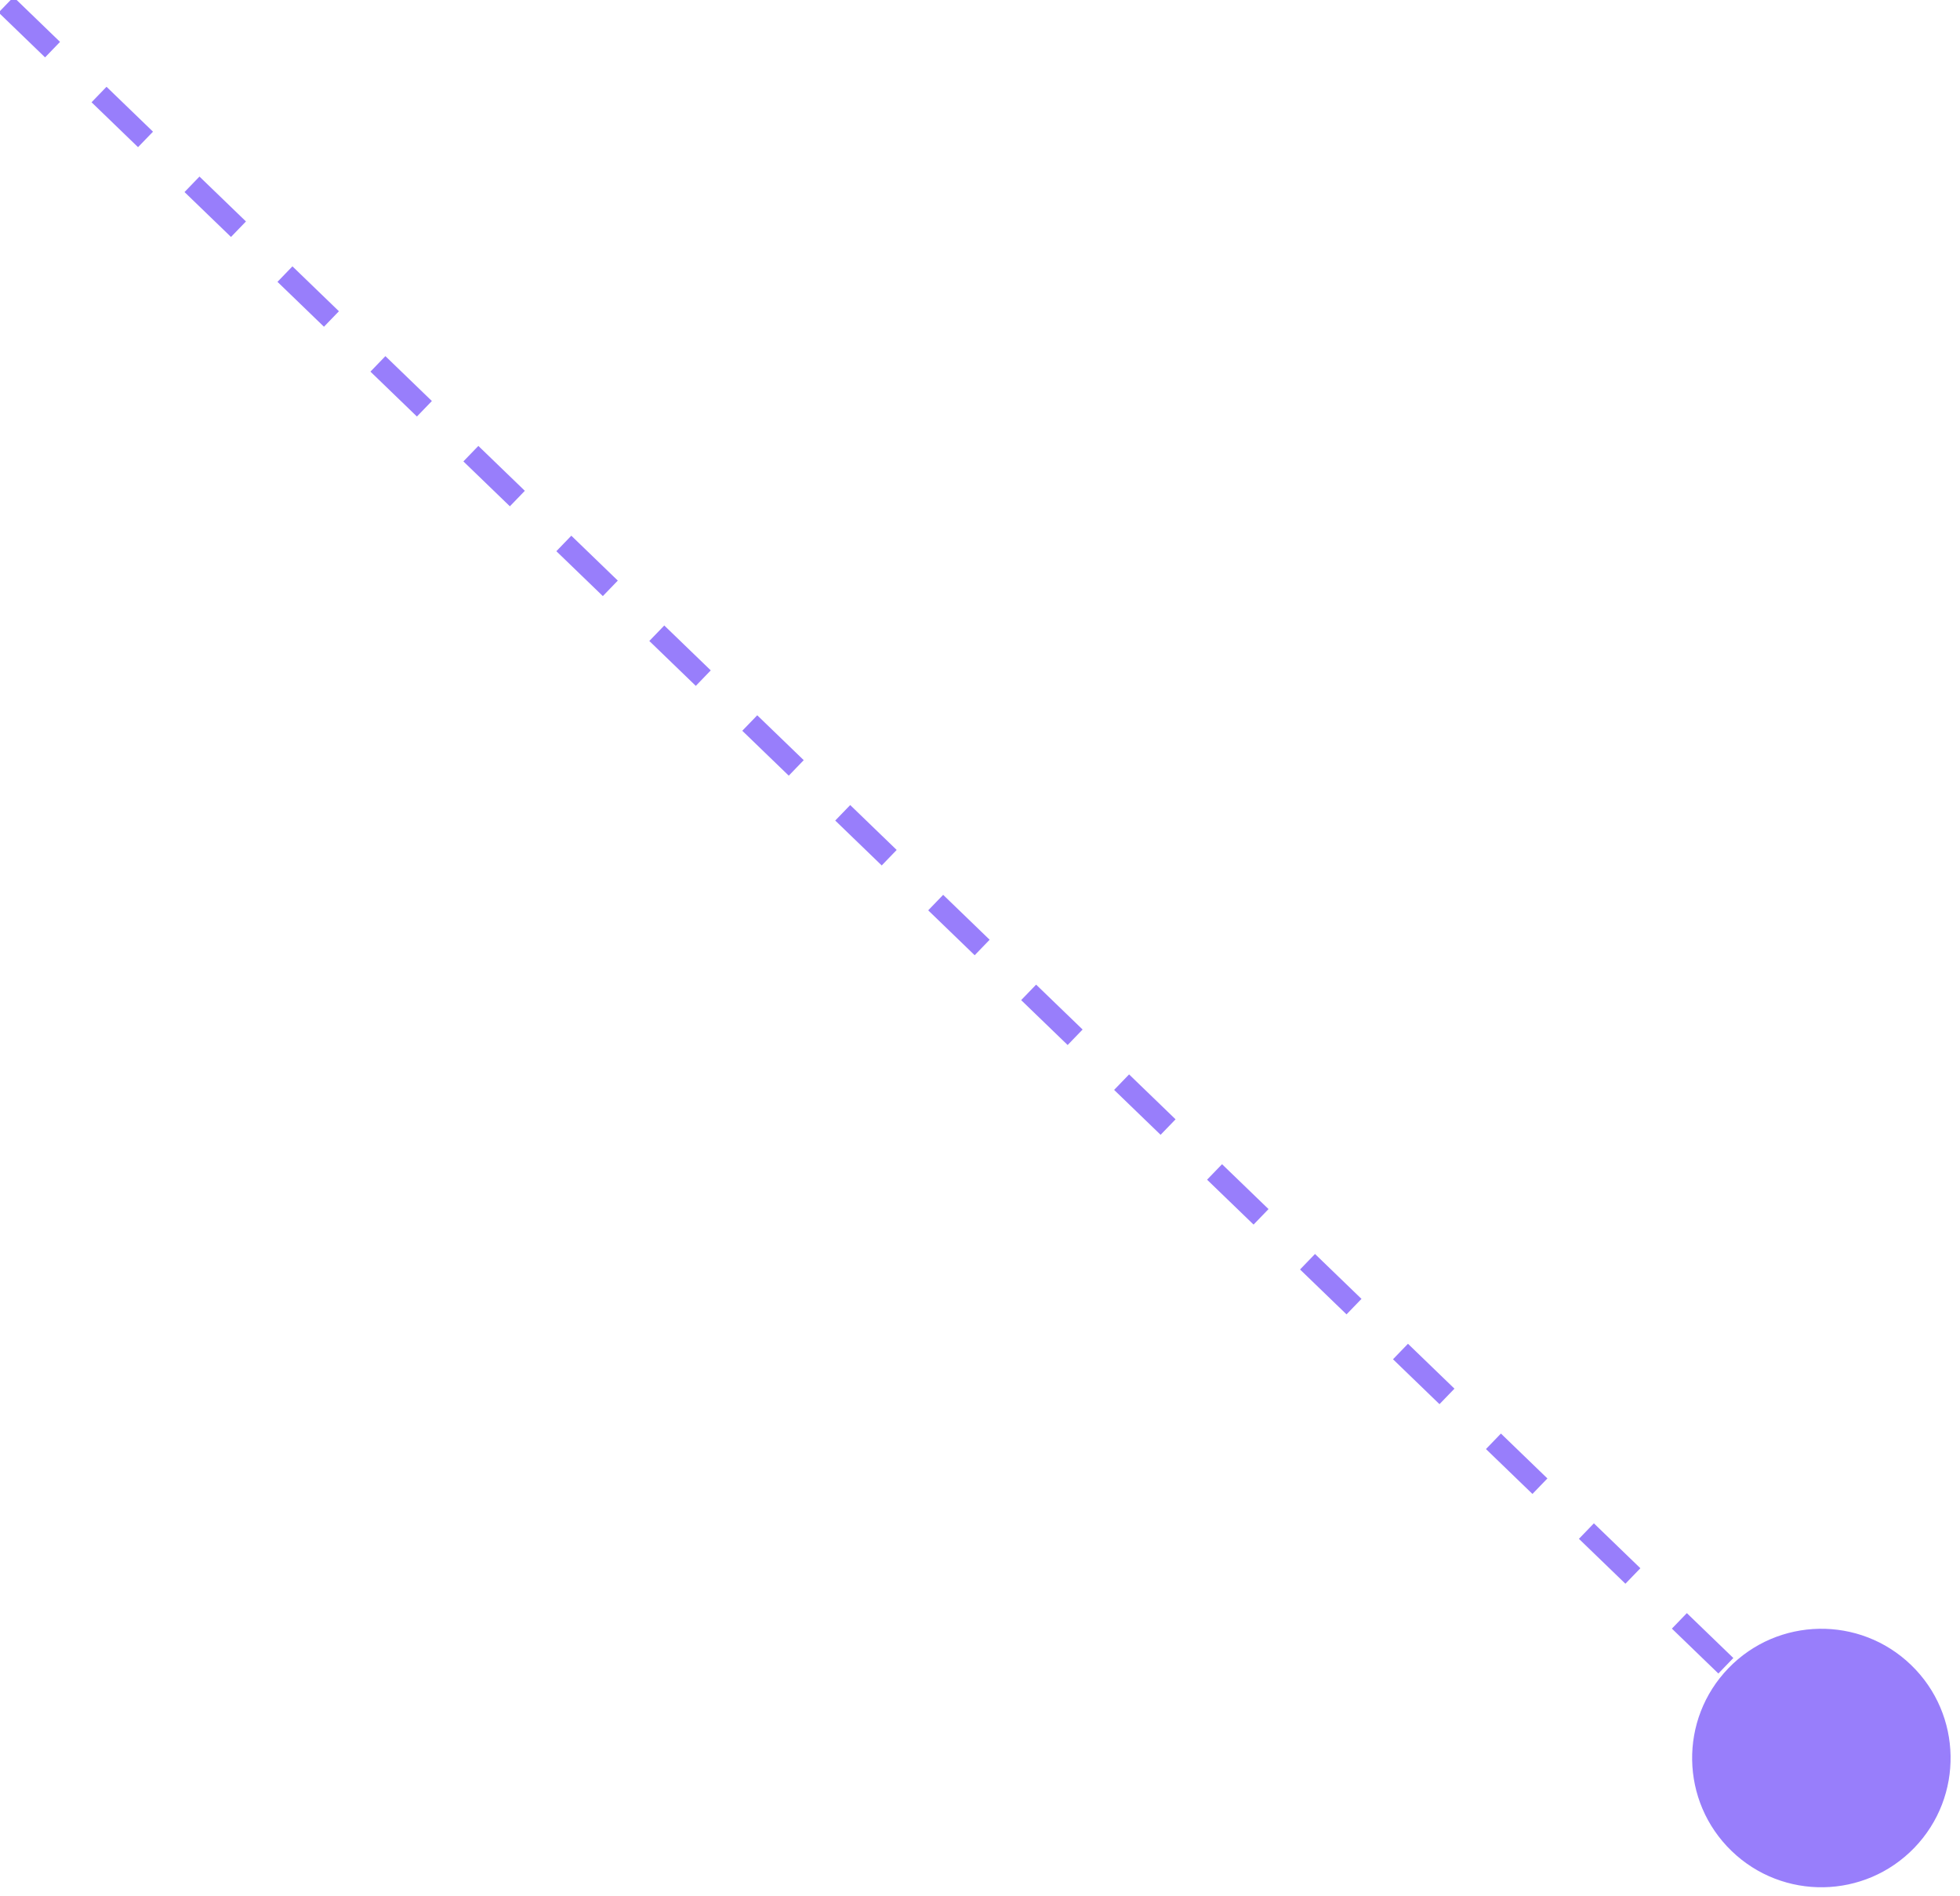 <?xml version="1.0" encoding="UTF-8"?>
<svg width="91px" height="88px" viewBox="0 0 91 88" version="1.1" xmlns="http://www.w3.org/2000/svg" xmlns:xlink="http://www.w3.org/1999/xlink">
    <!-- Generator: Sketch 47.1 (45422) - http://www.bohemiancoding.com/sketch -->
    <title>5line</title>
    <desc>Created with Sketch.</desc>
    <defs></defs>
    <g id="pager" stroke="none" stroke-width="1" fill="none" fill-rule="evenodd">
        <g id="01-Start" transform="translate(-825, -557)">
            <g id="Group-9" transform="translate(672, 482)">
                <g id="Group-6" transform="translate(62, 0)">
                    <g id="5line" transform="translate(135.77, 117.926) rotate(44) translate(-135.77, -117.926) translate(73.77, 111.426)">
                        <path d="M0.832,6.684 L119.497,6.684" id="Line-Copy" stroke="#987EFB" stroke-linecap="square" stroke-dasharray="2,4"></path>
                        <circle id="Oval-2-Copy-5" fill="#987EFB" cx="117.497" cy="6.684" r="6"></circle>
                    </g>
                </g>
            </g>
        </g>
    </g>
</svg>